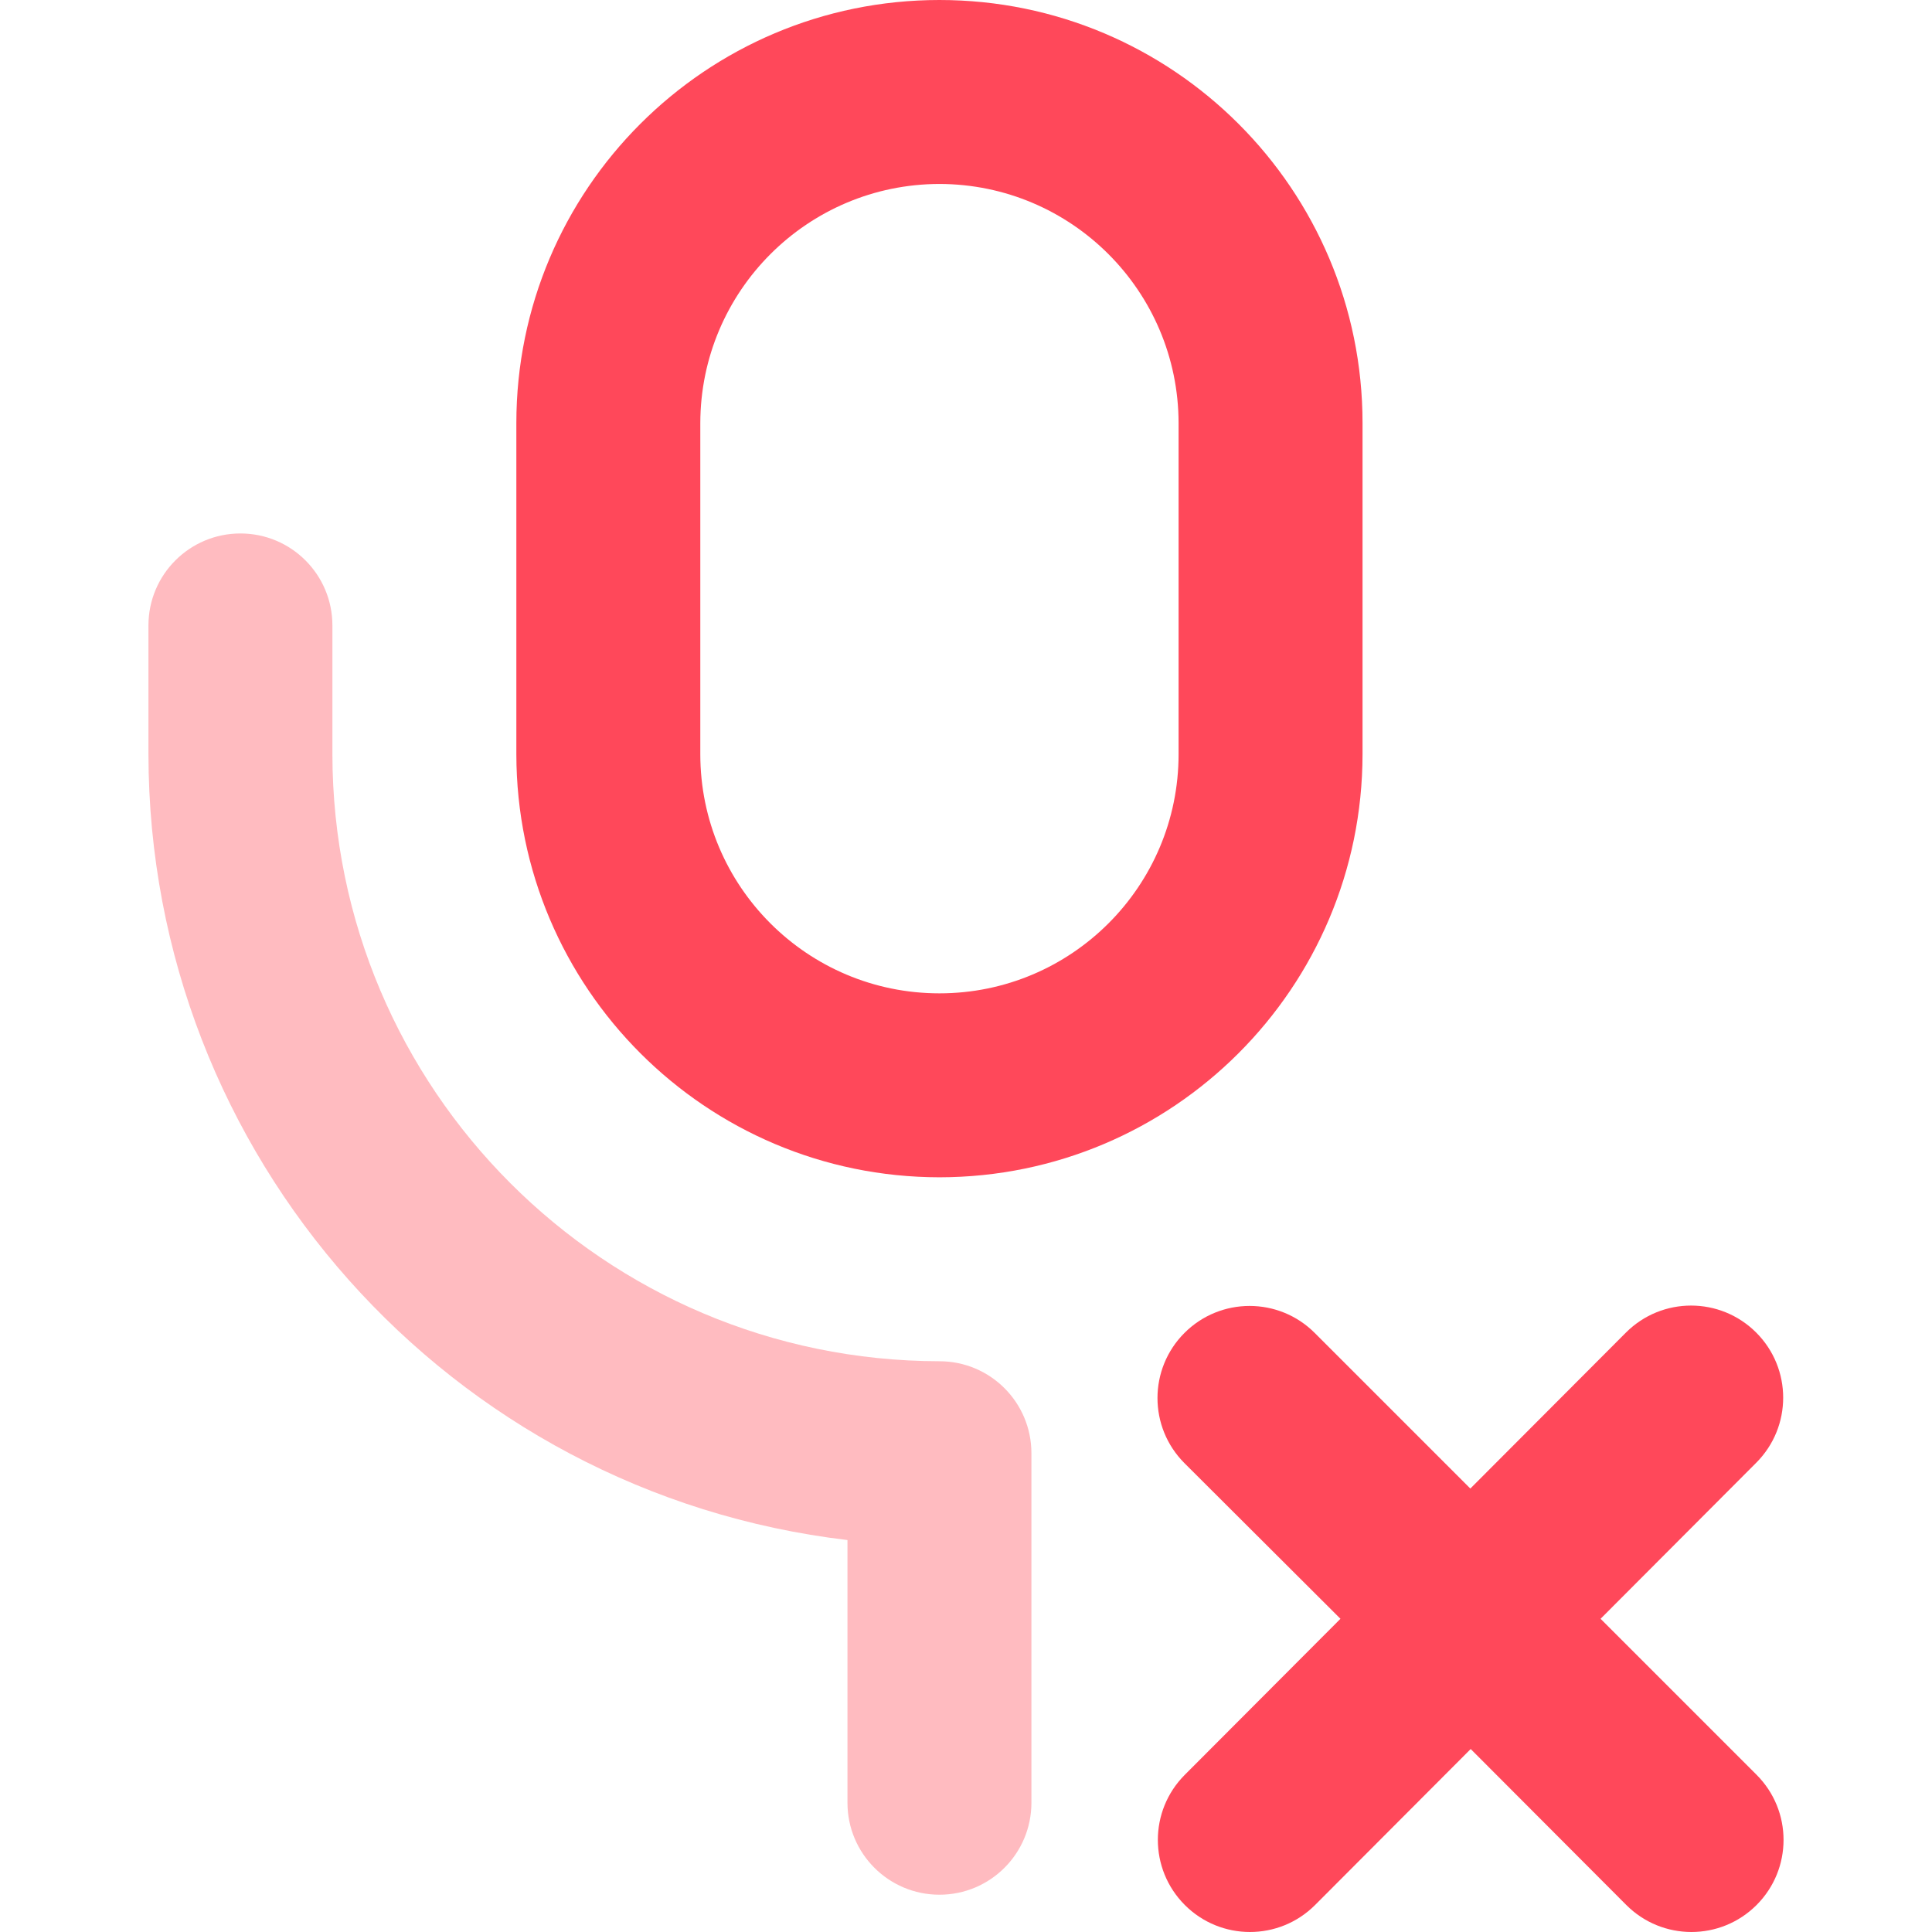 <?xml version="1.0" encoding="iso-8859-1"?>
<!-- Generator: Adobe Illustrator 19.0.0, SVG Export Plug-In . SVG Version: 6.00 Build 0)  -->
<svg version="1.1" id="Capa_1" xmlns="http://www.w3.org/2000/svg" xmlns:xlink="http://www.w3.org/1999/xlink" x="0px" y="0px"
	 viewBox="0 0 512.005 512.005" style="enable-background:new 0 0 512.005 512.005;" xml:space="preserve">
<g>
	<path style="fill:#FF485A;" d="M424.172,428.999l41.242-41.34c9.535-9.535,9.535-24.979,0-34.515
		c-9.535-9.535-24.979-9.535-34.515,0l-41.242,41.34l-41.242-41.242c-9.535-9.535-24.979-9.535-34.515,0
		c-9.535,9.535-9.535,24.979,0,34.515l41.34,41.242l-41.242,41.34c-9.535,9.535-9.535,24.979,0,34.515
		c9.535,9.535,24.979,9.535,34.515,0l41.242-41.34l41.242,41.34c9.535,9.535,24.979,9.535,34.515,0
		c9.535-9.535,9.535-24.979,0-34.515L424.172,428.999z"/>
	<path style="fill:#FF485A;" d="M248.965,311.999c-61.903-0.059-112.066-50.222-112.125-112.125v-87.75
		C136.841,50.203,187.043,0,248.965,0S361.09,50.203,361.09,112.125v87.75C361.031,261.777,310.868,311.94,248.965,311.999z
		 M248.965,48.75c-34.983,0.059-63.316,28.392-63.375,63.375v87.75c0,35.002,28.372,63.375,63.375,63.375
		s63.375-28.372,63.375-63.375v-87.75C312.282,77.142,283.948,48.808,248.965,48.75z"/>
</g>
<path style="fill:#FFBBC0;" d="M248.965,502.123c-13.465,0-24.375-10.91-24.375-24.375v-69.615
	C119.008,395.644,39.448,306.188,39.341,199.874v-34.125c0-13.465,10.91-24.375,24.375-24.375s24.375,10.91,24.375,24.375v34.125
	c0.107,88.803,72.072,160.767,160.874,160.874c13.465,0,24.375,10.91,24.375,24.375v92.625
	C273.34,491.213,262.43,502.123,248.965,502.123z"/>
<g>
</g>
<g>
</g>
<g>
</g>
<g>
</g>
<g>
</g>
<g>
</g>
<g>
</g>
<g>
</g>
<g>
</g>
<g>
</g>
<g>
</g>
<g>
</g>
<g>
</g>
<g>
</g>
<g>
</g>
</svg>
